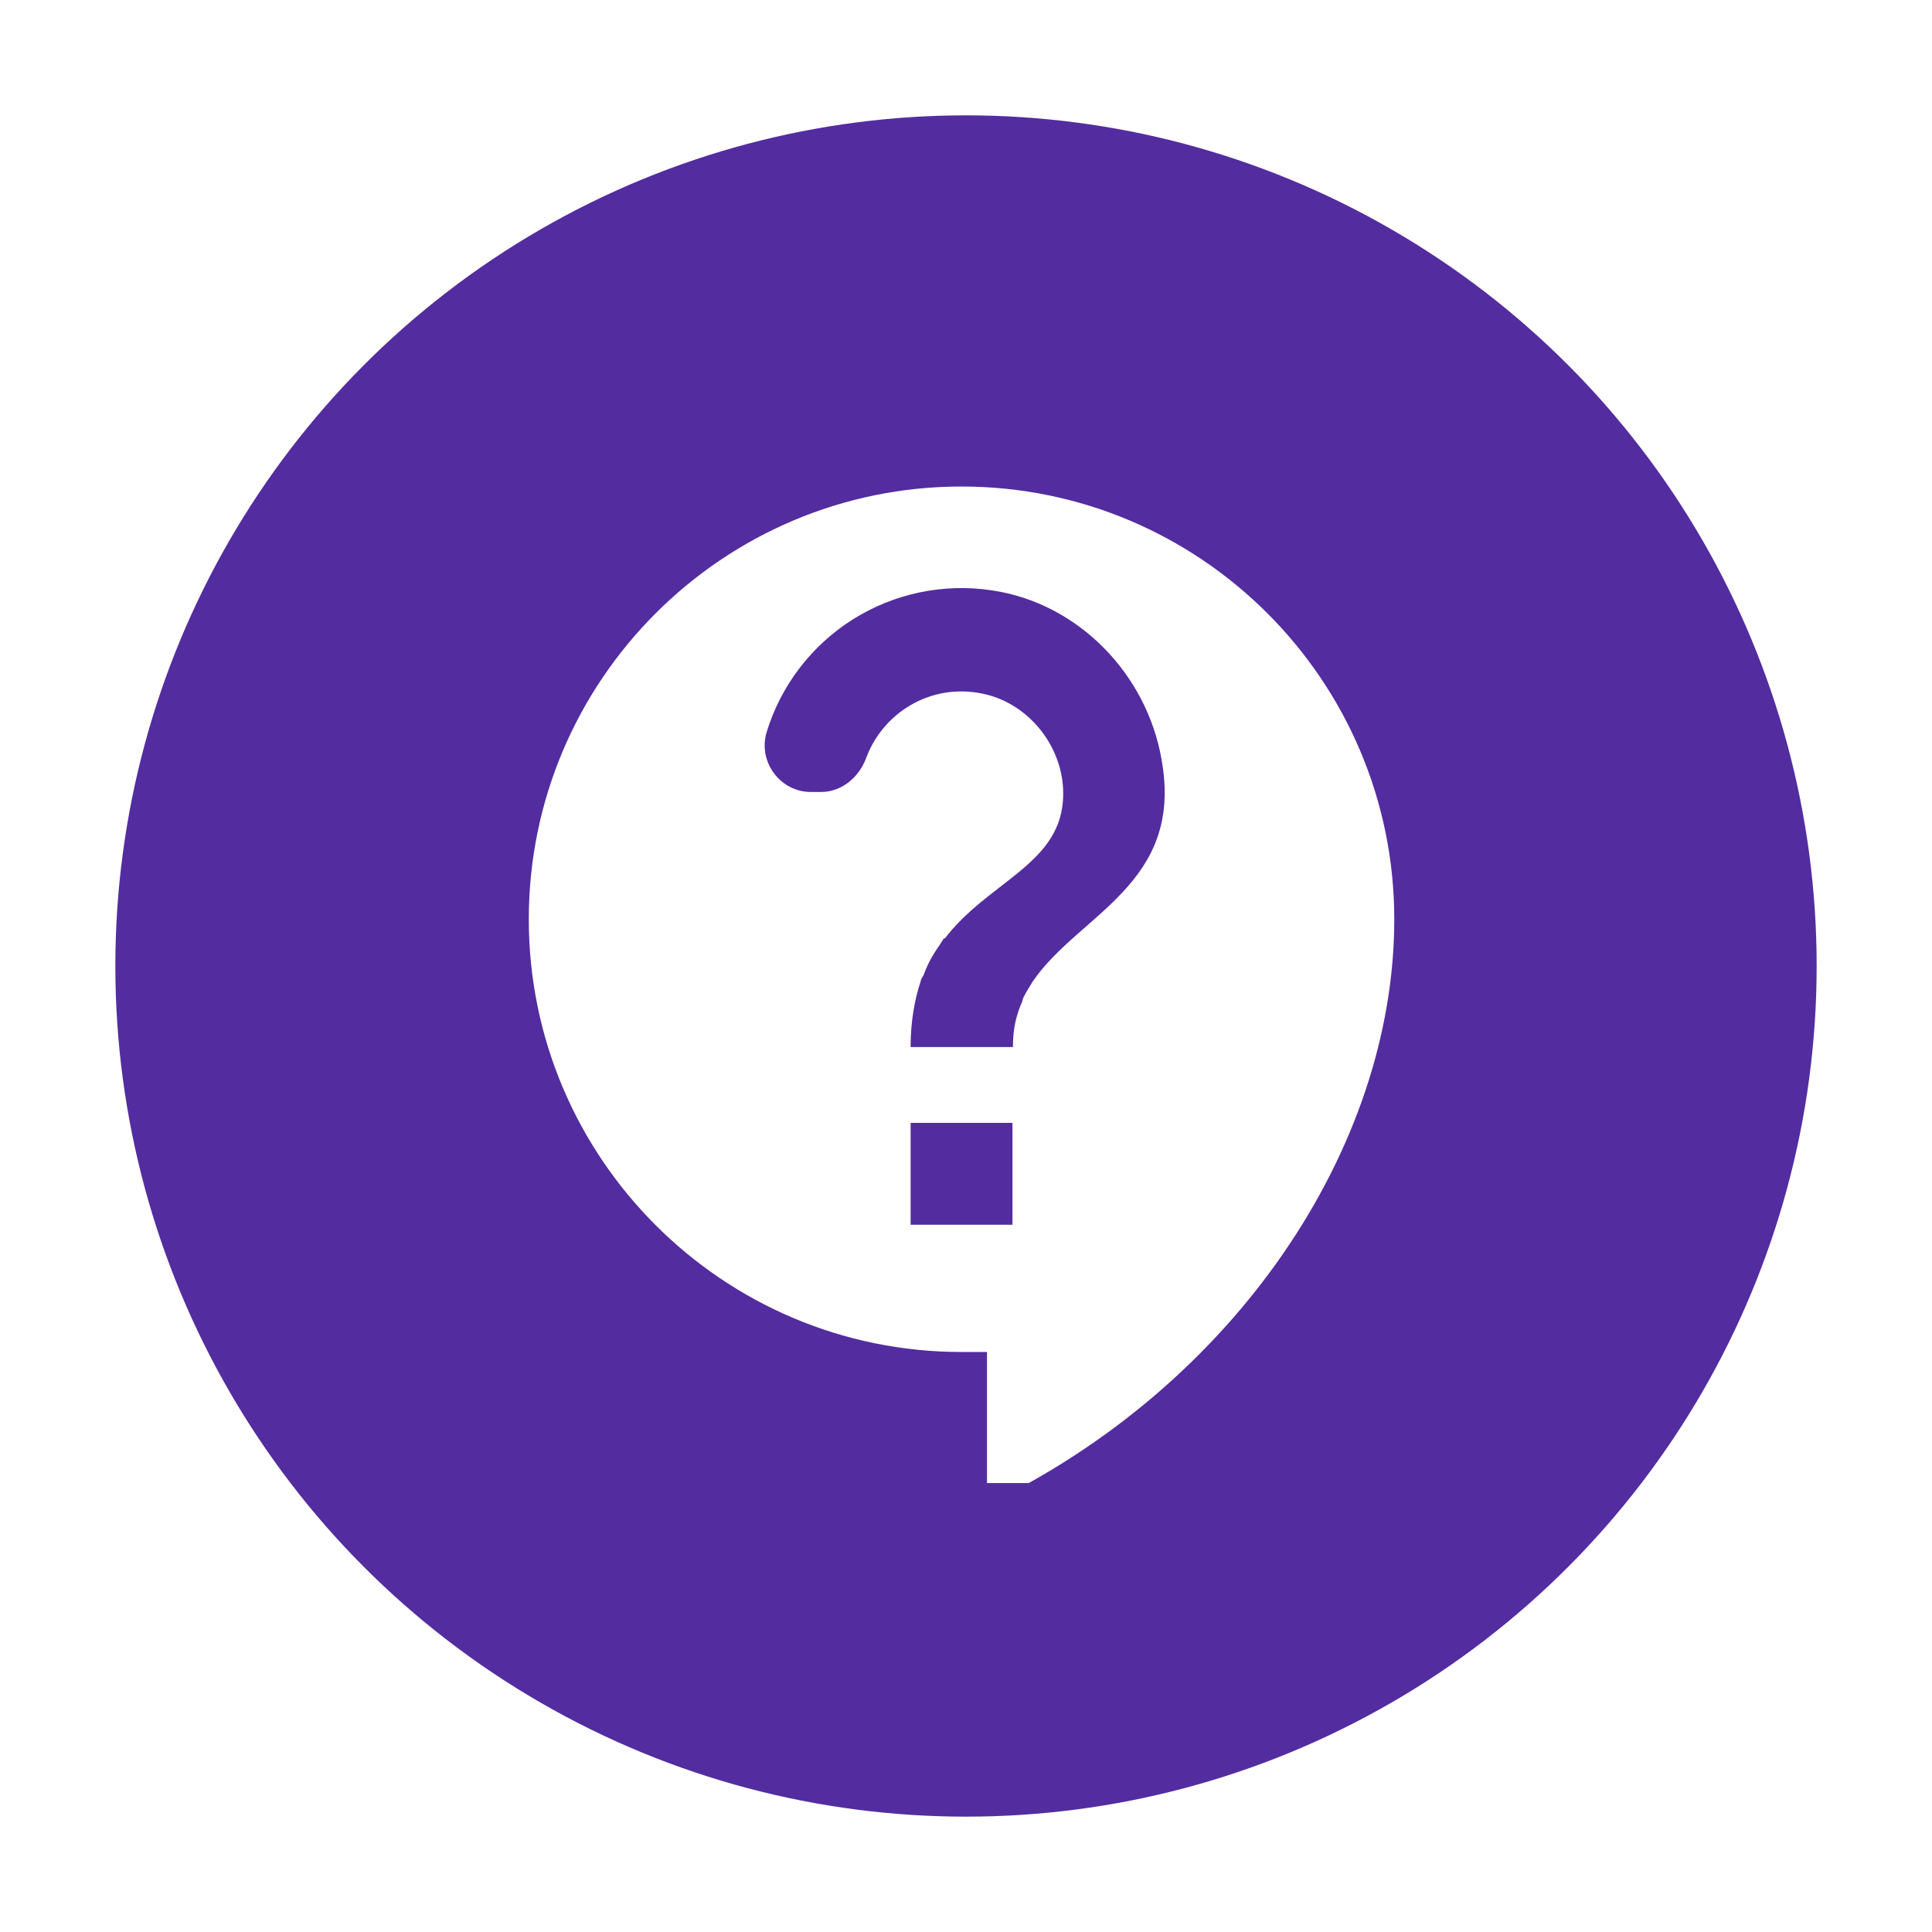 <svg width="67" height="67" viewBox="0 0 67 67" fill="none" xmlns="http://www.w3.org/2000/svg">
<g filter="url(#filter0_d_6637_9659)">
<circle cx="33.5" cy="32.5" r="29.5" fill="#532CA0"/>
<g clip-path="url(#clip0_6637_9659)">
<path d="M33.345 15.872C25.065 15.872 18.338 22.599 18.338 30.879C18.338 39.16 25.065 45.886 33.345 45.886H34.228V51.183C42.808 47.052 48.352 38.824 48.352 30.879C48.352 22.599 41.626 15.872 33.345 15.872ZM35.111 41.473H31.579V37.941H35.111V41.473ZM35.817 33.033C35.799 33.051 35.782 33.086 35.764 33.121C35.676 33.263 35.587 33.404 35.517 33.545C35.481 33.598 35.464 33.669 35.446 33.739C35.393 33.863 35.34 33.987 35.305 34.11C35.181 34.481 35.128 34.869 35.128 35.311H31.579C31.579 34.41 31.721 33.651 31.933 33.016C31.933 32.998 31.933 32.98 31.95 32.963C31.968 32.892 32.021 32.857 32.039 32.786C32.145 32.504 32.268 32.256 32.427 32.009C32.48 31.921 32.551 31.833 32.603 31.744C32.657 31.674 32.692 31.585 32.745 31.532L32.762 31.55C34.245 29.608 36.664 29.008 36.858 26.819C37.017 25.088 35.782 23.411 34.087 23.058C32.25 22.669 30.591 23.746 30.026 25.318C29.779 25.953 29.196 26.465 28.472 26.465H28.119C27.06 26.465 26.283 25.424 26.583 24.4C27.078 22.776 28.14 21.385 29.576 20.48C31.013 19.576 32.726 19.219 34.404 19.474C37.388 19.915 39.772 22.369 40.284 25.353C41.06 29.661 37.406 30.703 35.817 33.033Z" fill="white"/>
</g>
</g>
<defs>
<filter id="filter0_d_6637_9659" x="0" y="0" width="67" height="67" filterUnits="userSpaceOnUse" color-interpolation-filters="sRGB">
<feFlood flood-opacity="0" result="BackgroundImageFix"/>
<feColorMatrix in="SourceAlpha" type="matrix" values="0 0 0 0 0 0 0 0 0 0 0 0 0 0 0 0 0 0 127 0" result="hardAlpha"/>
<feOffset dy="1"/>
<feGaussianBlur stdDeviation="2"/>
<feColorMatrix type="matrix" values="0 0 0 0 0.008 0 0 0 0 0.02 0 0 0 0 0.125 0 0 0 0.3 0"/>
<feBlend mode="normal" in2="BackgroundImageFix" result="effect1_dropShadow_6637_9659"/>
<feBlend mode="normal" in="SourceGraphic" in2="effect1_dropShadow_6637_9659" result="shape"/>
</filter>
<clipPath id="clip0_6637_9659">
<rect width="38.176" height="38.176" fill="white" transform="translate(14.256 12.255)"/>
</clipPath>
</defs>
</svg>
